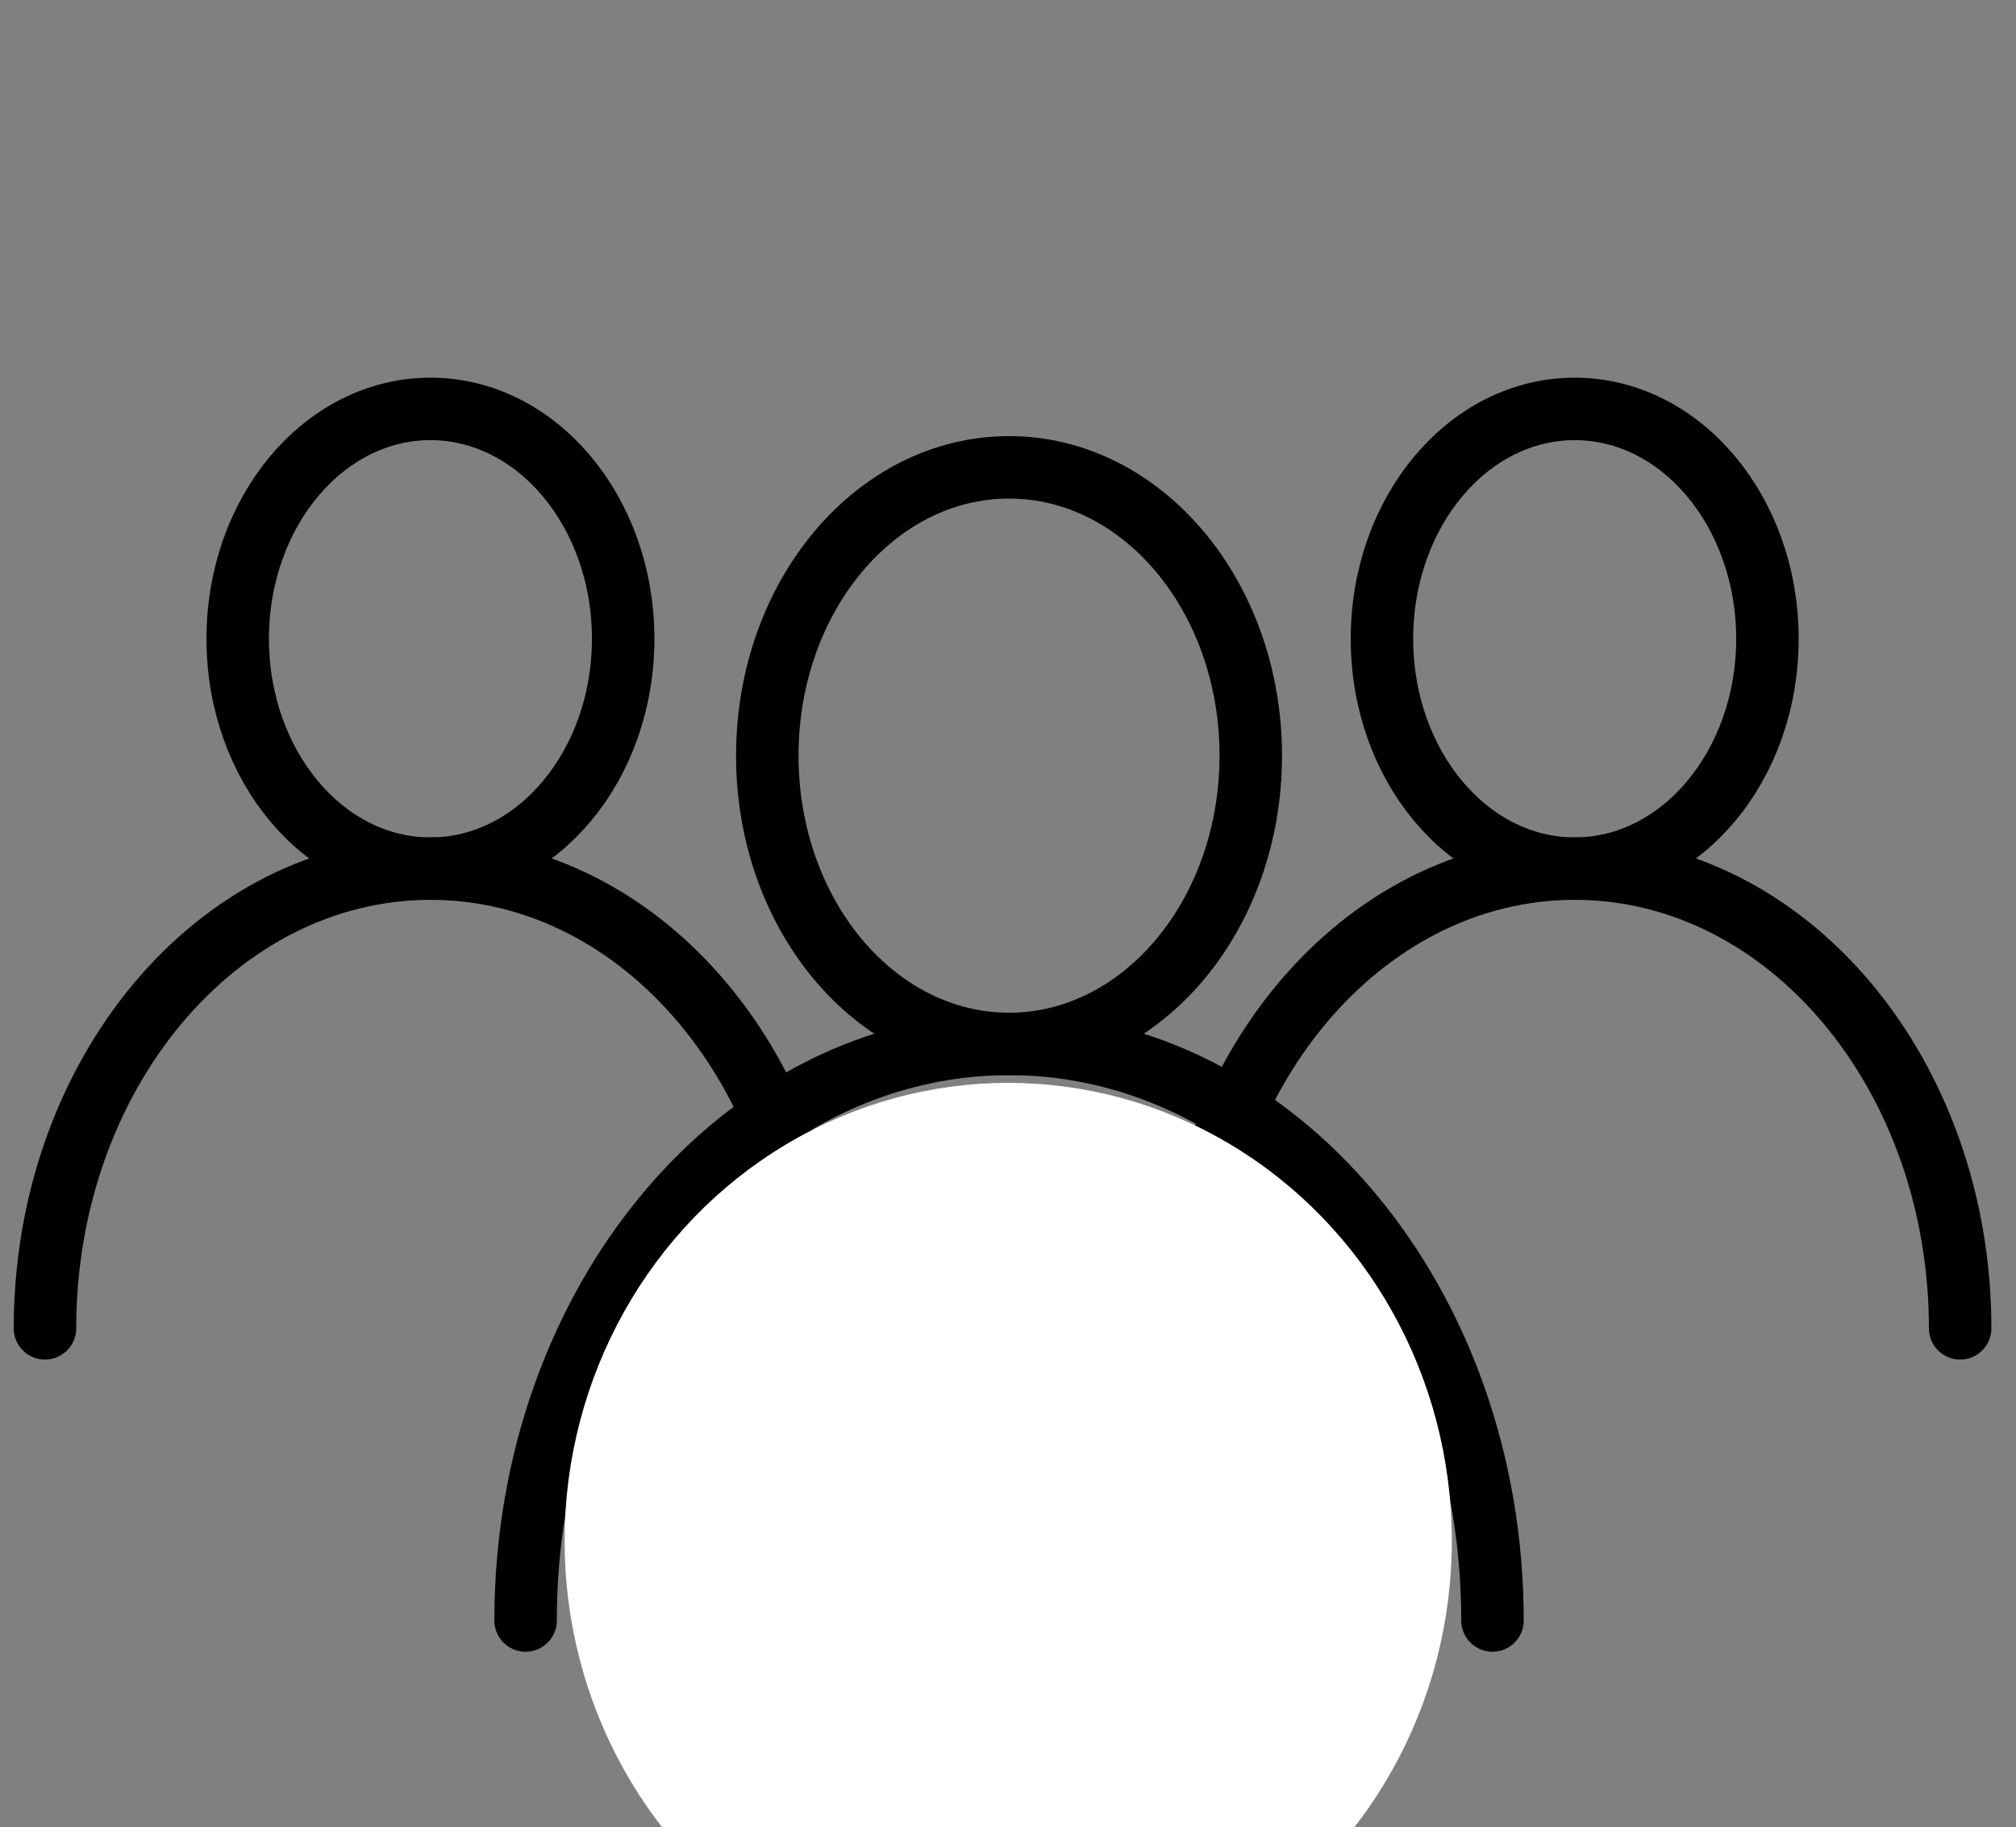 <?xml version="1.0" encoding="utf-8"?>
<!-- Generator: Adobe Illustrator 17.0.0, SVG Export Plug-In . SVG Version: 6.00 Build 0)  -->
<!DOCTYPE svg PUBLIC "-//W3C//DTD SVG 1.1//EN" "http://www.w3.org/Graphics/SVG/1.1/DTD/svg11.dtd">
<svg version="1.1" id="Layer_1" xmlns="http://www.w3.org/2000/svg" xmlns:xlink="http://www.w3.org/1999/xlink" x="0px" y="0px"
	 width="64.54px" height="58.5px" viewBox="0 0 64.54 58.5" enable-background="new 0 0 64.54 58.5" xml:space="preserve">
<rect x="0" y="0" width="64.54" height="58.5" fill="#808080" stroke="none"/>
<g display="none">
	<g display="inline">
		<path fill="#393F4B" d="M41.205,2.776c2.115,0,3.846,1.731,3.846,3.846v45.256c0,2.115-1.731,3.846-3.846,3.846H20.996
			c-2.115,0-3.846-1.731-3.846-3.846V6.622c0-2.115,1.731-3.846,3.846-3.846L41.205,2.776 M41.205,0.449H20.996
			c-3.404,0-6.173,2.769-6.173,6.173v45.256c0,3.404,2.769,6.173,6.173,6.173h20.209c3.404,0,6.173-2.769,6.173-6.173V6.622
			C47.378,3.218,44.609,0.449,41.205,0.449L41.205,0.449z"/>
	</g>
	<circle display="inline" fill="#393F4B" cx="32.364" cy="51.815" r="2.328"/>
	
		<line display="inline" fill="none" stroke="#393F4B" stroke-width="1.862" stroke-miterlimit="10" x1="17.598" y1="47.253" x2="47.39" y2="47.253"/>
	
		<line display="inline" fill="none" stroke="#393F4B" stroke-width="1.862" stroke-miterlimit="10" x1="17.598" y1="7.276" x2="47.39" y2="7.276"/>
</g>
<g display="none">
	<g display="inline">
		<path fill="#393F4B" d="M52.641,3.757L52.641,3.757c2.623,0,4.844,1.882,5.28,4.476c0.237,1.413-0.09,2.834-0.921,4.001
			s-2.067,1.94-3.48,2.178c-0.298,0.05-0.6,0.075-0.898,0.075c-2.624,0-4.844-1.882-5.28-4.476c-0.237-1.413,0.09-2.834,0.921-4.001
			s2.067-1.94,3.48-2.178C52.041,3.782,52.343,3.757,52.641,3.757 M52.641,1.257c-0.433,0-0.872,0.036-1.313,0.11
			c-4.283,0.72-7.171,4.775-6.452,9.058c0.646,3.842,3.975,6.562,7.745,6.562c0.433,0,0.872-0.036,1.313-0.11
			c4.283-0.72,7.171-4.775,6.452-9.058C59.741,3.976,56.411,1.257,52.641,1.257L52.641,1.257z"/>
	</g>
	<g display="inline">
		<path fill="#393F4B" d="M11.578,31.02L11.578,31.02c2.457,0,4.537,1.763,4.945,4.192c0.459,2.732-1.39,5.328-4.122,5.787
			c-0.279,0.047-0.562,0.071-0.842,0.071c-2.457,0-4.537-1.763-4.945-4.192c-0.459-2.732,1.39-5.328,4.122-5.787
			C11.015,31.044,11.298,31.02,11.578,31.02 M11.577,28.52c-0.414,0-0.834,0.034-1.256,0.105c-4.098,0.689-6.862,4.569-6.173,8.667
			c0.618,3.676,3.803,6.278,7.411,6.278c0.414,0,0.834-0.034,1.256-0.105c4.098-0.689,6.862-4.569,6.173-8.667
			C18.371,31.123,15.185,28.52,11.577,28.52L11.577,28.52z"/>
	</g>
	<g display="inline">
		<path fill="#393F4B" d="M21.079,10.731c1.654,0,3.055,1.188,3.33,2.824c0.309,1.84-0.936,3.588-2.776,3.898
			c-0.188,0.032-0.379,0.048-0.568,0.048c-1.654,0-3.055-1.188-3.33-2.824c-0.309-1.84,0.936-3.588,2.776-3.898
			C20.699,10.747,20.89,10.731,21.079,10.731 M21.078,8.231c-0.324,0-0.652,0.027-0.982,0.082c-3.205,0.538-5.366,3.573-4.827,6.777
			c0.483,2.875,2.974,4.91,5.795,4.91c0.324,0,0.652-0.027,0.982-0.082c3.205-0.538,5.366-3.573,4.827-6.777
			C26.391,10.266,23.899,8.231,21.078,8.231L21.078,8.231z"/>
	</g>
	<g display="inline">
		<path fill="#393F4B" d="M38.61,47.974L38.61,47.974c1.654,0,3.055,1.188,3.33,2.824c0.309,1.84-0.936,3.588-2.776,3.898
			c-0.188,0.032-0.379,0.048-0.568,0.048c-1.654,0-3.055-1.188-3.33-2.824c-0.309-1.84,0.936-3.588,2.776-3.898
			C38.231,47.99,38.422,47.974,38.61,47.974 M38.61,45.474c-0.324,0-0.652,0.027-0.982,0.082c-3.205,0.539-5.366,3.573-4.827,6.777
			c0.483,2.875,2.974,4.91,5.795,4.91c0.324,0,0.652-0.027,0.982-0.082c3.205-0.539,5.366-3.573,4.827-6.777
			C43.922,47.509,41.431,45.474,38.61,45.474L38.61,45.474z"/>
	</g>
	<g display="inline">
		<path fill="#393F4B" d="M35.04,23.79L35.04,23.79c3.776,0,6.972,2.709,7.599,6.441c0.705,4.197-2.136,8.185-6.333,8.891
			c-0.428,0.072-0.862,0.108-1.291,0.108c-3.776,0-6.972-2.709-7.599-6.441c-0.342-2.033,0.129-4.078,1.325-5.757
			c1.196-1.679,2.974-2.792,5.008-3.134C34.176,23.827,34.61,23.79,35.04,23.79 M35.04,21.29c-0.562,0-1.133,0.047-1.706,0.143
			c-5.565,0.935-9.319,6.205-8.384,11.77c0.839,4.992,5.165,8.527,10.065,8.527c0.562,0,1.133-0.047,1.706-0.143
			c5.565-0.935,9.319-6.205,8.384-11.77C44.265,24.825,39.939,21.29,35.04,21.29L35.04,21.29z"/>
	</g>
	
		<line display="inline" fill="none" stroke="#393F4B" stroke-width="1.73" stroke-miterlimit="10" x1="41.528" y1="23.803" x2="48.294" y2="15.358"/>
	
		<line display="inline" fill="none" stroke="#393F4B" stroke-width="1.73" stroke-miterlimit="10" x1="36.74" y1="41.231" x2="37.743" y2="47.201"/>
	
		<line display="inline" fill="none" stroke="#393F4B" stroke-width="1.73" stroke-miterlimit="10" x1="26.677" y1="33.116" x2="13.6" y2="35.314"/>
	
		<line display="inline" fill="none" stroke="#393F4B" stroke-width="1.73" stroke-miterlimit="10" x1="29.131" y1="25.104" x2="24.193" y2="18.334"/>
</g>
<g>
	<g>
		<path fill="#3A404C" d="M-266.208-42.994c16.103,0,29.157,17.59,29.157,17.59s-13.054,17.59-29.157,17.59
			s-29.157-17.59-29.157-17.59S-282.311-42.994-266.208-42.994 M-266.208-45.494c-17.163,0-30.601,17.84-31.164,18.6l-1.106,1.49
			l1.106,1.49c0.564,0.759,14.001,18.6,31.164,18.6s30.601-17.84,31.164-18.6l1.106-1.49l-1.106-1.49
			C-235.608-27.653-249.045-45.494-266.208-45.494L-266.208-45.494z"/>
	</g>
	<g>
		<path fill="#3A404C" d="M-266.438-41.724c9.035,0,16.385,7.35,16.385,16.385s-7.35,16.385-16.385,16.385
			s-16.385-7.35-16.385-16.385S-275.473-41.724-266.438-41.724 M-266.438-43.724c-10.154,0-18.385,8.231-18.385,18.385
			s8.231,18.385,18.385,18.385c10.154,0,18.385-8.231,18.385-18.385S-256.284-43.724-266.438-43.724L-266.438-43.724z"/>
	</g>
	<path fill="#3A404C" d="M-260.61-25.387c-3.122,0-5.693-2.571-5.693-5.693c0-1.836,0.918-3.489,2.204-4.499
		c-0.643-0.092-1.377-0.184-2.02-0.184c-5.693,0-10.376,4.683-10.376,10.376s4.683,10.376,10.376,10.376
		c5.693,0,10.376-4.683,10.376-10.376c0-0.826-0.092-1.561-0.275-2.296C-257.029-26.305-258.774-25.387-260.61-25.387z"/>
</g>
<g id="Layer_2">
	<g id="Layer_3">
	</g>
</g>
<g>
	<defs>
		<rect id="SVGID_1_" x="-78.818" y="-14.941" width="64.29" height="58.5"/>
	</defs>
	<clipPath id="SVGID_2_">
		<use xlink:href="#SVGID_1_"  overflow="visible"/>
	</clipPath>
	
		<path clip-path="url(#SVGID_2_)" fill="none" stroke="#000000" stroke-width="2" stroke-linecap="round" stroke-linejoin="round" stroke-miterlimit="10" d="
		M-72.925,14.309c2.482-11.126,13.292-19.5,26.252-19.5s23.77,8.374,26.252,19.5c-2.482,11.126-13.292,19.5-26.252,19.5
		S-70.443,25.435-72.925,14.309z"/>
	
		<ellipse clip-path="url(#SVGID_2_)" fill="none" stroke="#000000" stroke-width="2" stroke-linecap="round" stroke-linejoin="round" stroke-miterlimit="10" cx="-46.673" cy="14.309" rx="8.036" ry="7.313"/>
</g>
<g>
	<g>
		<defs>
			<rect id="SVGID_3_" x="108.946" y="-32.409" width="64.29" height="58.5"/>
		</defs>
		<clipPath id="SVGID_4_">
			<use xlink:href="#SVGID_3_"  overflow="visible"/>
		</clipPath>
		
			<ellipse clip-path="url(#SVGID_4_)" fill="none" stroke="#000000" stroke-width="2" stroke-linecap="round" stroke-linejoin="round" stroke-miterlimit="10" cx="154.485" cy="-17.784" rx="8.036" ry="7.313"/>
		
			<ellipse clip-path="url(#SVGID_4_)" fill="none" stroke="#000000" stroke-width="2" stroke-linecap="round" stroke-linejoin="round" stroke-miterlimit="10" cx="127.697" cy="-0.722" rx="8.036" ry="7.313"/>
		
			<ellipse clip-path="url(#SVGID_4_)" fill="none" stroke="#000000" stroke-width="2" stroke-linecap="round" stroke-linejoin="round" stroke-miterlimit="10" cx="154.485" cy="13.903" rx="8.036" ry="7.313"/>
		
			<line clip-path="url(#SVGID_4_)" fill="none" stroke="#000000" stroke-width="2" stroke-linecap="square" stroke-linejoin="round" stroke-miterlimit="10" x1="135.734" y1="-5.597" x2="146.449" y2="-12.909"/>
		
			<line clip-path="url(#SVGID_4_)" fill="none" stroke="#000000" stroke-width="2" stroke-linecap="square" stroke-linejoin="round" stroke-miterlimit="10" x1="135.734" y1="4.153" x2="146.449" y2="9.028"/>
	</g>
</g>
<g>
	<path fill="none" stroke="#000000" stroke-width="2" stroke-linecap="round" stroke-linejoin="round" stroke-miterlimit="10" d="
		M104.27,28.204c0-1.098,0.889-1.988,1.987-1.988h21.211c1.097,0,1.987,0.887,1.987,1.988v41.949c0,1.098-0.889,1.988-1.987,1.988
		h-21.211c-1.097,0-1.987-0.887-1.987-1.988V28.204z"/>
	
		<line fill="none" stroke="#000000" stroke-width="2" stroke-linecap="round" stroke-linejoin="round" stroke-miterlimit="10" x1="104.932" y1="27.603" x2="128.635" y2="27.603"/>
	
		<line fill="none" stroke="#000000" stroke-width="2" stroke-linecap="round" stroke-linejoin="round" stroke-miterlimit="10" x1="105.357" y1="63.603" x2="129.06" y2="63.603"/>
</g>
<circle fill="none" stroke="#000000" stroke-width="2" stroke-linecap="round" stroke-linejoin="round" stroke-miterlimit="10" cx="117.208" cy="67.611" r="1.111"/>
<g>
	<g>
		<defs>
			<rect id="SVGID_5_" x="-145.018" y="13.641" width="64.54" height="58.5"/>
		</defs>
		<clipPath id="SVGID_6_">
			<use xlink:href="#SVGID_5_"  overflow="visible"/>
		</clipPath>
		<g clip-path="url(#SVGID_6_)">
			
				<polygon fill="none" stroke="#000000" stroke-width="2" stroke-linecap="round" stroke-linejoin="round" stroke-miterlimit="10" points="
				-141.364,18.516 -122.788,18.516 -117.48,23.391 -82.981,23.391 -82.981,67.266 -101.557,67.266 -106.865,62.391 
				-141.364,62.391 			"/>
		</g>
		
			<ellipse clip-path="url(#SVGID_6_)" fill="none" stroke="#000000" stroke-width="2" stroke-linecap="round" stroke-linejoin="round" stroke-miterlimit="10" cx="-121.134" cy="38.016" rx="5.308" ry="4.875"/>
		
			<path clip-path="url(#SVGID_6_)" fill="none" stroke="#000000" stroke-width="2" stroke-linecap="round" stroke-linejoin="round" stroke-miterlimit="10" d="
			M-110.519,52.641c0-5.385-4.753-9.75-10.615-9.75c-5.863,0-10.615,4.365-10.615,9.75"/>
		
			<line clip-path="url(#SVGID_6_)" fill="none" stroke="#000000" stroke-width="2" stroke-linecap="round" stroke-linejoin="round" stroke-miterlimit="10" x1="-99.903" y1="38.016" x2="-94.596" y2="38.016"/>
		
			<line clip-path="url(#SVGID_6_)" fill="none" stroke="#000000" stroke-width="2" stroke-linecap="round" stroke-linejoin="round" stroke-miterlimit="10" x1="-99.903" y1="47.766" x2="-94.596" y2="47.766"/>
	</g>
</g>
<path fill="none" d="M14.376,66.5"/>
<line fill="none" x1="14.376" y1="66.5" x2="-48.908" y2="66.5"/>
<path fill="none" stroke="#000000" stroke-width="4" stroke-linecap="round" stroke-linejoin="round" stroke-miterlimit="10" d="
	M7.384,74.905"/>
<path fill="none" stroke="#000000" stroke-width="4" stroke-linecap="round" stroke-linejoin="round" stroke-miterlimit="10" d="
	M24.193,108.523"/>
<path fill="none" d="M32.27,116.571"/>
<path fill="none" d="M-17.83,66.5"/>
<path fill="none" d="M-67.73,116.571"/>
<line fill="none" x1="-17.63" y1="66.5" x2="-67.73" y2="66.5"/>
<path fill="none" d="M-17.63,66.5"/>
<path fill="none" d="M-67.73,116.571"/>
<polyline fill="#FFFFFF" points="27.134,108.523 40.785,108.523 40.785,85.379 27.134,81.687 27.134,108.523 "/>
<g>
	
		<ellipse fill="none" stroke="#000000" stroke-width="2" stroke-linecap="round" stroke-linejoin="round" stroke-miterlimit="10" cx="32.303" cy="24.195" rx="7.739" ry="9.231"/>
	<path fill="none" stroke="#000000" stroke-width="2" stroke-linecap="round" stroke-linejoin="round" stroke-miterlimit="10" d="
		M47.78,51.887c0-10.196-6.929-18.462-15.477-18.462c-8.548,0-15.477,8.266-15.477,18.462"/>
	<polyline fill="none" points="9.087,5.733 9.087,61.118 55.545,61.118 55.545,3.733 	"/>
	<path fill="none" stroke="#000000" stroke-width="2" stroke-linecap="round" stroke-linejoin="round" stroke-miterlimit="10" d="
		M50.412,13.093c-3.408,0-6.17,3.295-6.17,7.36c0,4.065,2.762,7.36,6.17,7.36s6.17-3.295,6.17-7.36
		C56.582,16.388,53.82,13.093,50.412,13.093"/>
	<path fill="none" stroke="#000000" stroke-width="2" stroke-linecap="round" stroke-linejoin="round" stroke-miterlimit="10" d="
		M62.752,42.532c0-8.129-5.525-14.72-12.34-14.72c-6.815,0-12.34,6.59-12.34,14.72"/>
	<polyline fill="none" points="31.902,5.733 31.902,49.58 68.682,47.58 	"/>
	
		<ellipse fill="none" stroke="#000000" stroke-width="2" stroke-linecap="round" stroke-linejoin="round" stroke-miterlimit="10" cx="13.78" cy="20.453" rx="6.17" ry="7.36"/>
	<path fill="none" stroke="#000000" stroke-width="2" stroke-linecap="round" stroke-linejoin="round" stroke-miterlimit="10" d="
		M26.12,42.532c0-8.129-5.525-14.72-12.34-14.72c-6.815,0-12.34,6.59-12.34,14.72"/>
	<line fill="none" x1="-4.73" y1="5.733" x2="-4.73" y2="49.58"/>
	<polyline fill="none" points="-4.73,49.58 32.049,49.58 32.049,5.733 	"/>
	<ellipse fill="#FFFFFF" stroke="#FFFFFF" stroke-miterlimit="10" cx="32.277" cy="49.336" rx="13.702" ry="14.164"/>
</g>
</svg>
